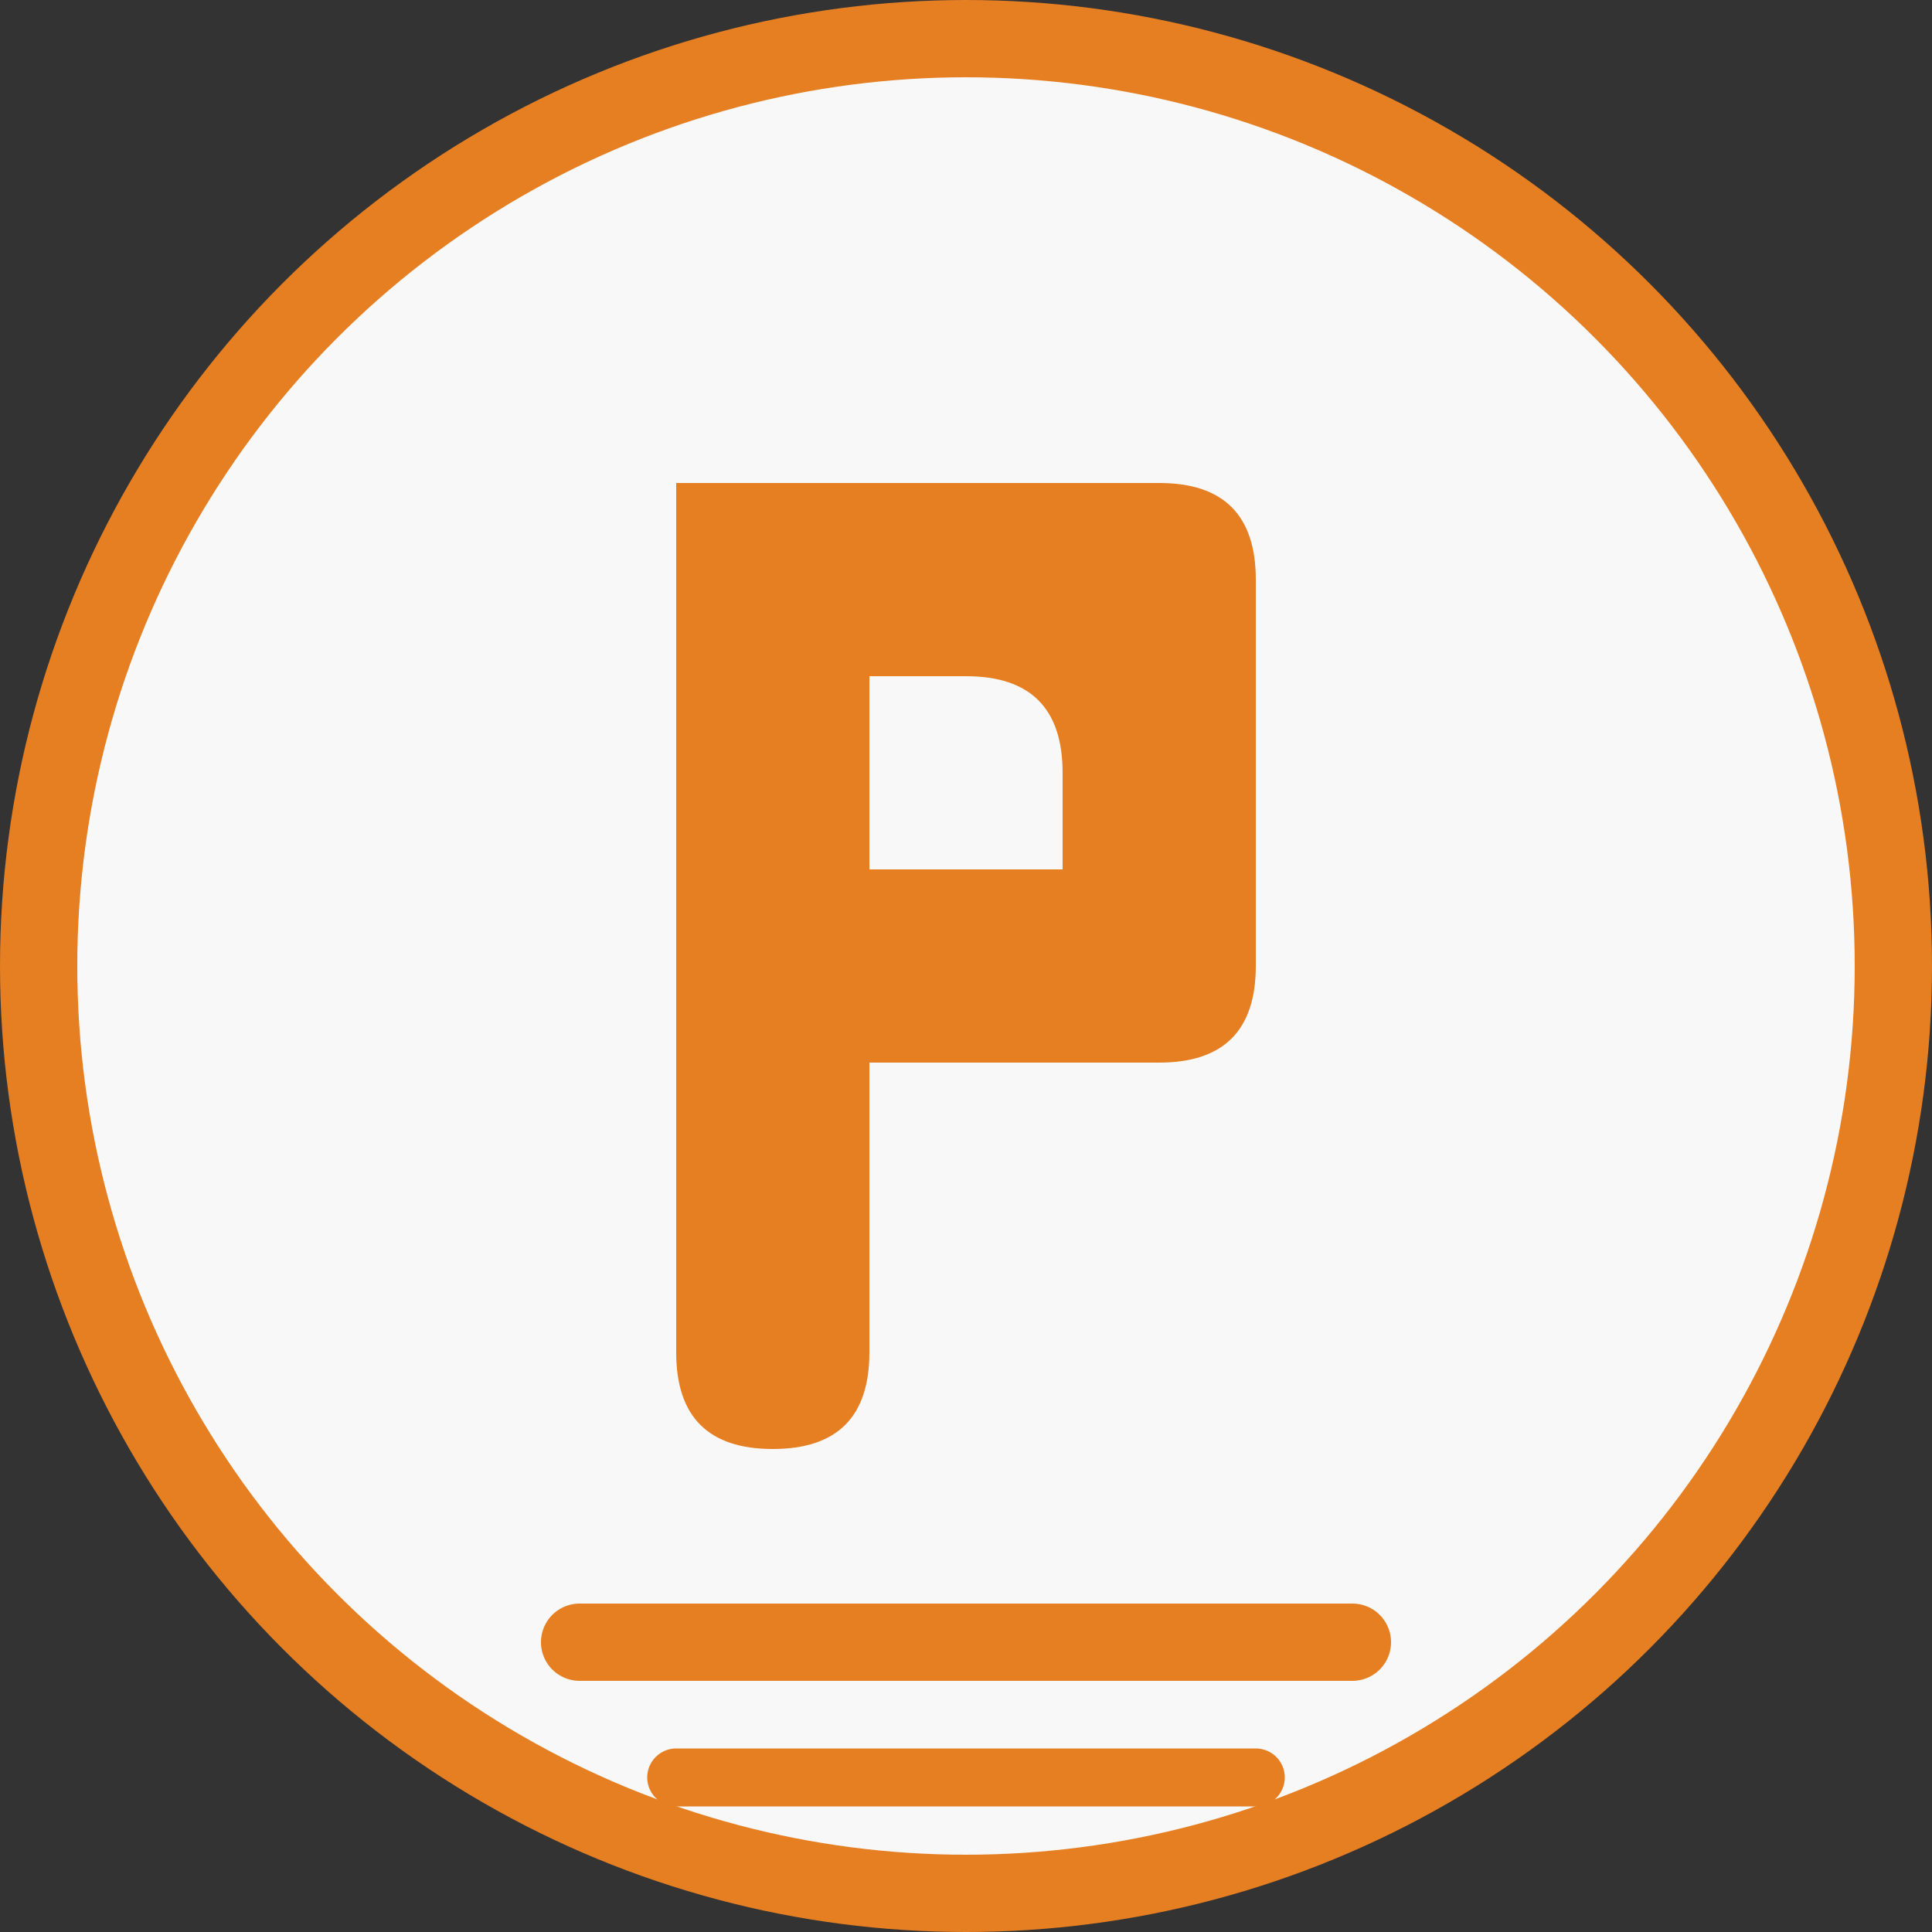 <svg xmlns="http://www.w3.org/2000/svg" viewBox="0 0 100 100">
  <rect x="0" y="0" width="100" height="100" fill="#333333" stroke="none"/>
  <!-- Background circle -->
  <circle cx="50" cy="50" r="48" fill="#f8f8f8" stroke="#e67e22" stroke-width="4" />
  
  <!-- Letter P stylized -->
  <path d="M35 25 Q35 25 35 30 L35 70 Q35 75 40 75 L40 75 Q45 75 45 70 L45 55 L60 55 Q65 55 65 50 L65 30 Q65 25 60 25 Z" 
        fill="#e67e22" />
  
  <!-- Inner cutout of P -->
  <path d="M45 35 L45 45 L55 45 Q55 45 55 40 L55 40 Q55 35 50 35 Z" 
        fill="#f8f8f8" />
  
  <!-- Decorative lines representing text/blog lines -->
  <line x1="30" y1="85" x2="70" y2="85" stroke="#e67e22" stroke-width="4" stroke-linecap="round" />
  <line x1="35" y1="92" x2="65" y2="92" stroke="#e67e22" stroke-width="3" stroke-linecap="round" />
</svg>
